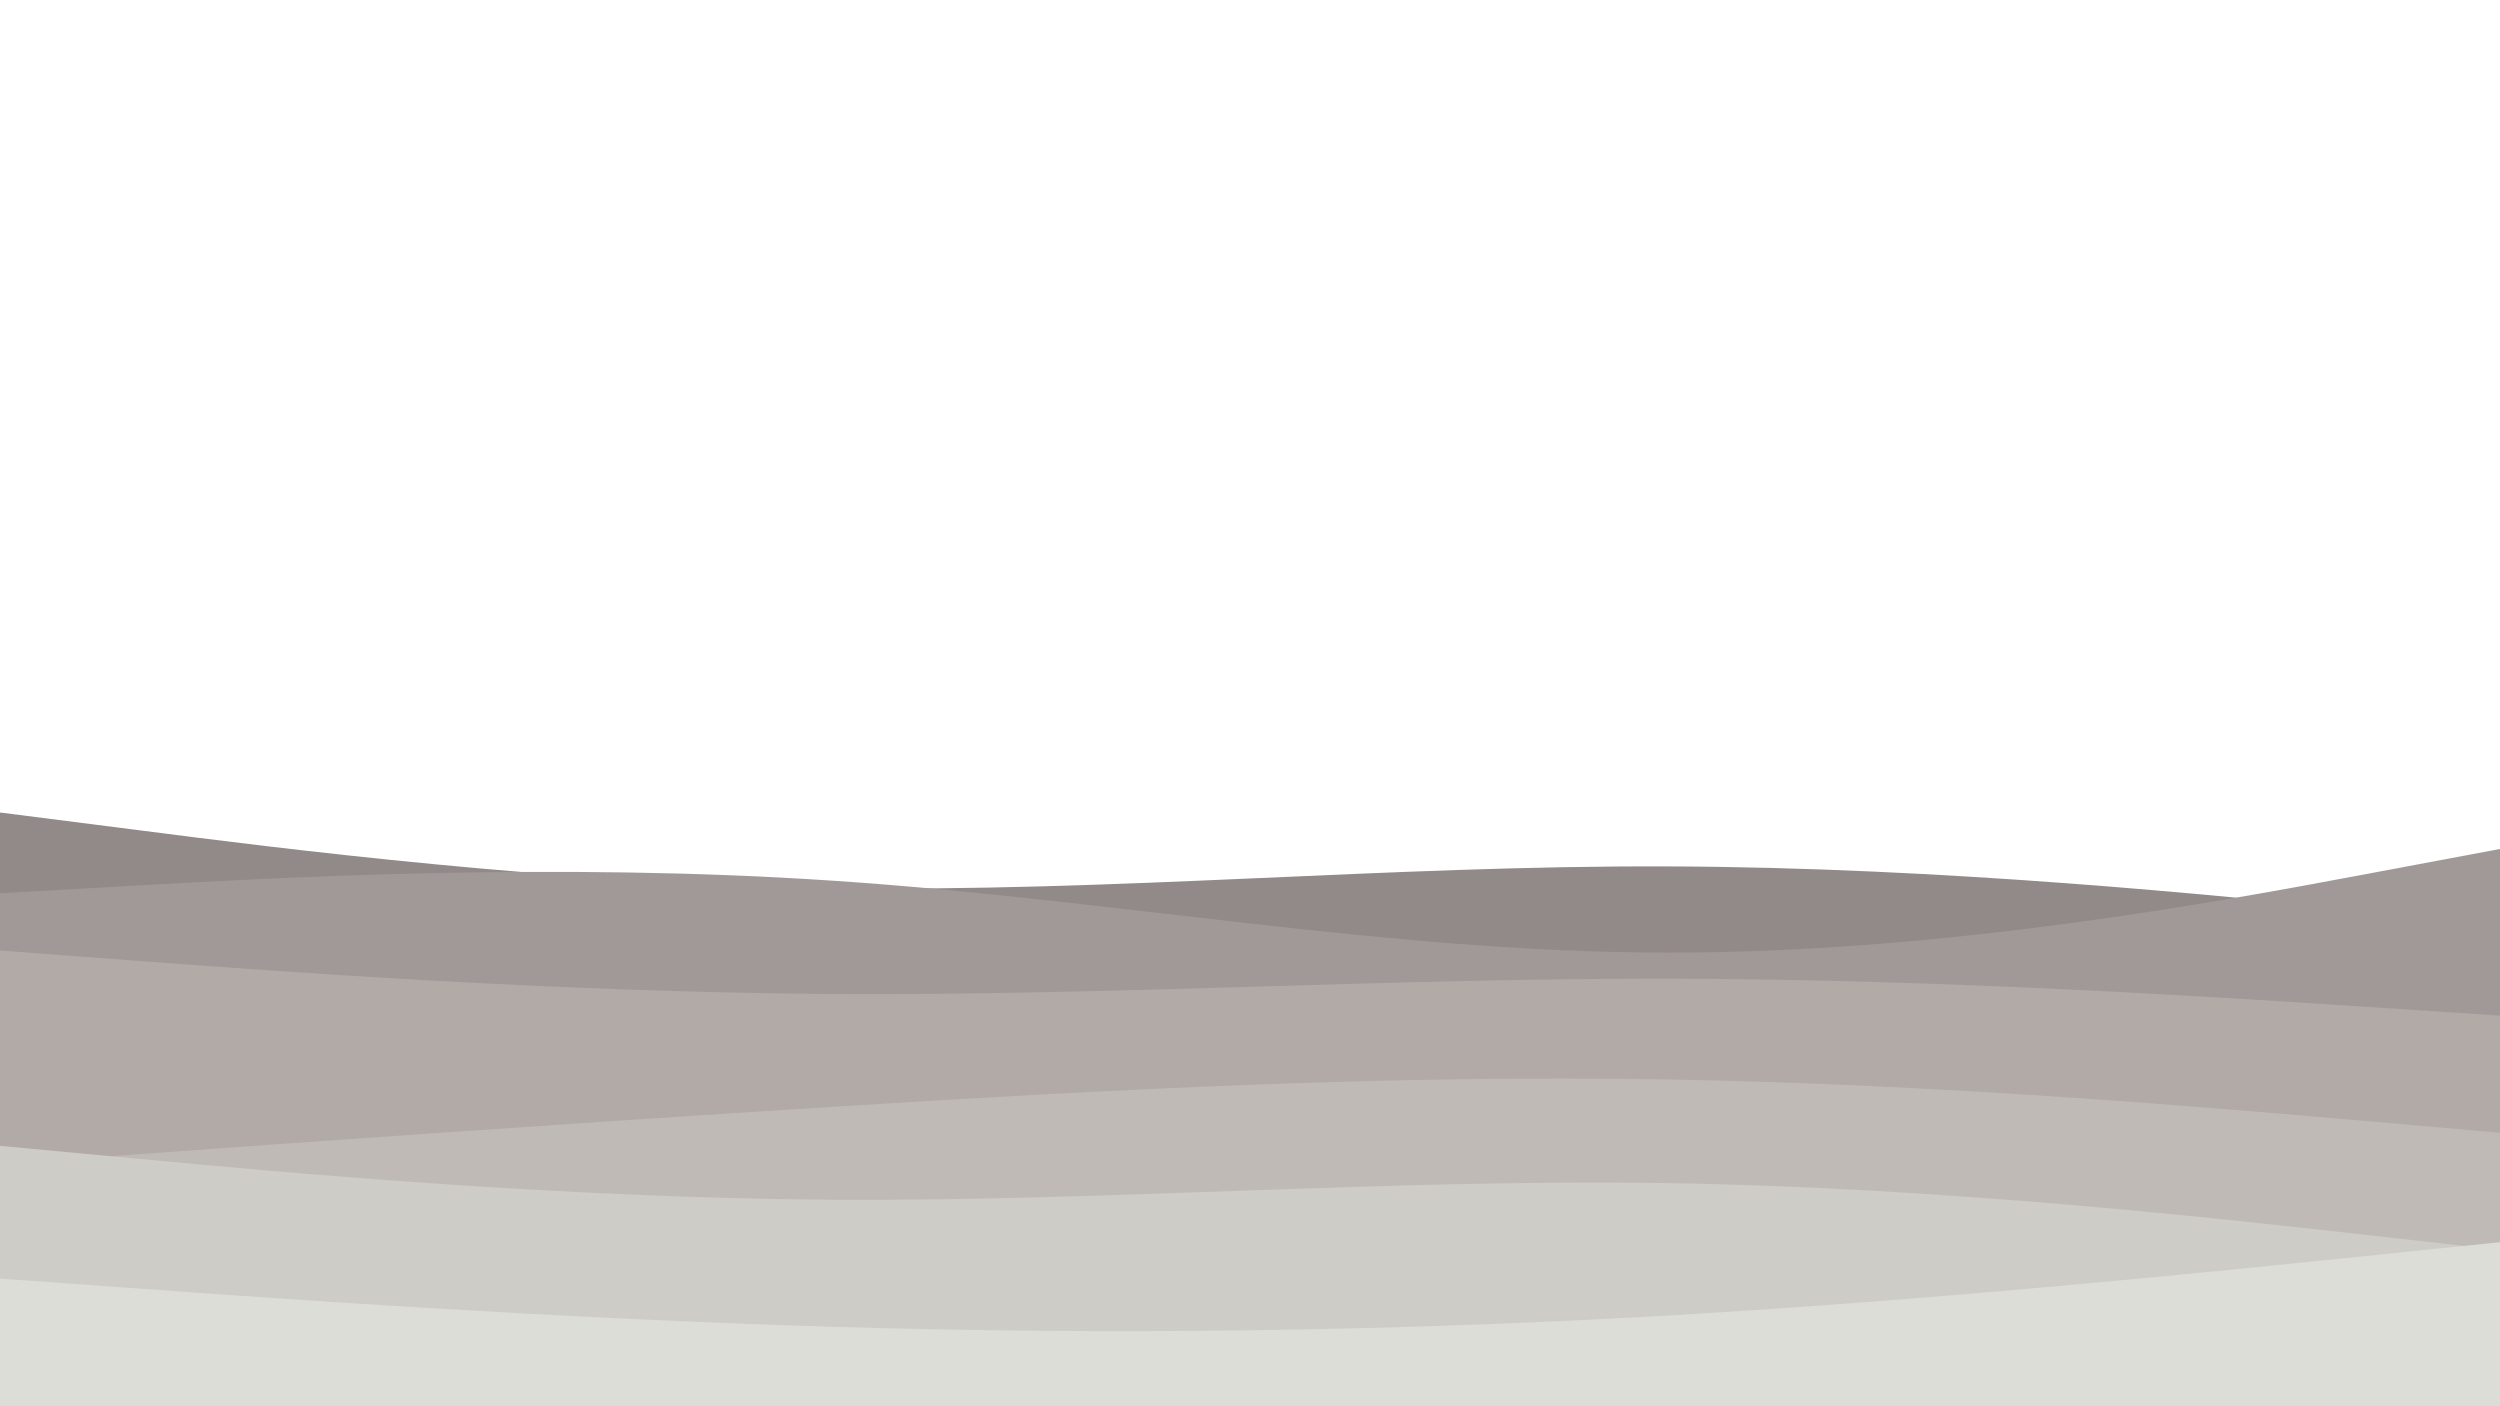<svg id="visual" viewBox="0 0 960 540" width="960" height="540" xmlns="http://www.w3.org/2000/svg"
    xmlns:xlink="http://www.w3.org/1999/xlink" version="1.1">
    <path
        d="M0 312L53.3 318.8C106.7 325.7 213.3 339.3 320 341C426.7 342.7 533.3 332.3 640 332.7C746.7 333 853.3 344 906.7 349.5L960 355L960 541L906.7 541C853.3 541 746.7 541 640 541C533.3 541 426.7 541 320 541C213.3 541 106.7 541 53.3 541L0 541Z"
        fill="#928989"></path>
    <path
        d="M0 343L53.3 340C106.7 337 213.3 331 320 338.2C426.7 345.3 533.3 365.7 640 365.8C746.7 366 853.3 346 906.7 336L960 326L960 541L906.7 541C853.3 541 746.7 541 640 541C533.3 541 426.7 541 320 541C213.3 541 106.7 541 53.3 541L0 541Z"
        fill="#a19997"></path>
    <path
        d="M0 365L53.3 369C106.7 373 213.3 381 320 381.7C426.7 382.3 533.3 375.7 640 375.8C746.7 376 853.3 383 906.7 386.5L960 390L960 541L906.7 541C853.3 541 746.7 541 640 541C533.3 541 426.7 541 320 541C213.3 541 106.7 541 53.3 541L0 541Z"
        fill="#b1aaa6"></path>
    <path
        d="M0 447L53.3 443.2C106.7 439.3 213.3 431.7 320 425C426.7 418.3 533.3 412.7 640 414.5C746.7 416.3 853.3 425.7 906.7 430.3L960 435L960 541L906.7 541C853.3 541 746.7 541 640 541C533.3 541 426.7 541 320 541C213.3 541 106.7 541 53.3 541L0 541Z"
        fill="#bfbab6"></path>
    <path
        d="M0 440L53.3 445C106.7 450 213.3 460 320 460.7C426.7 461.3 533.3 452.7 640 454.3C746.7 456 853.3 468 906.7 474L960 480L960 541L906.7 541C853.3 541 746.7 541 640 541C533.3 541 426.7 541 320 541C213.3 541 106.7 541 53.3 541L0 541Z"
        fill="#ceccc7"></path>
    <path
        d="M0 491L53.3 494.8C106.7 498.7 213.3 506.3 320 509.5C426.7 512.7 533.3 511.3 640 505.2C746.7 499 853.3 488 906.7 482.5L960 477L960 541L906.7 541C853.3 541 746.7 541 640 541C533.3 541 426.7 541 320 541C213.3 541 106.7 541 53.3 541L0 541Z"
        fill="#ddddd8"></path>
</svg>